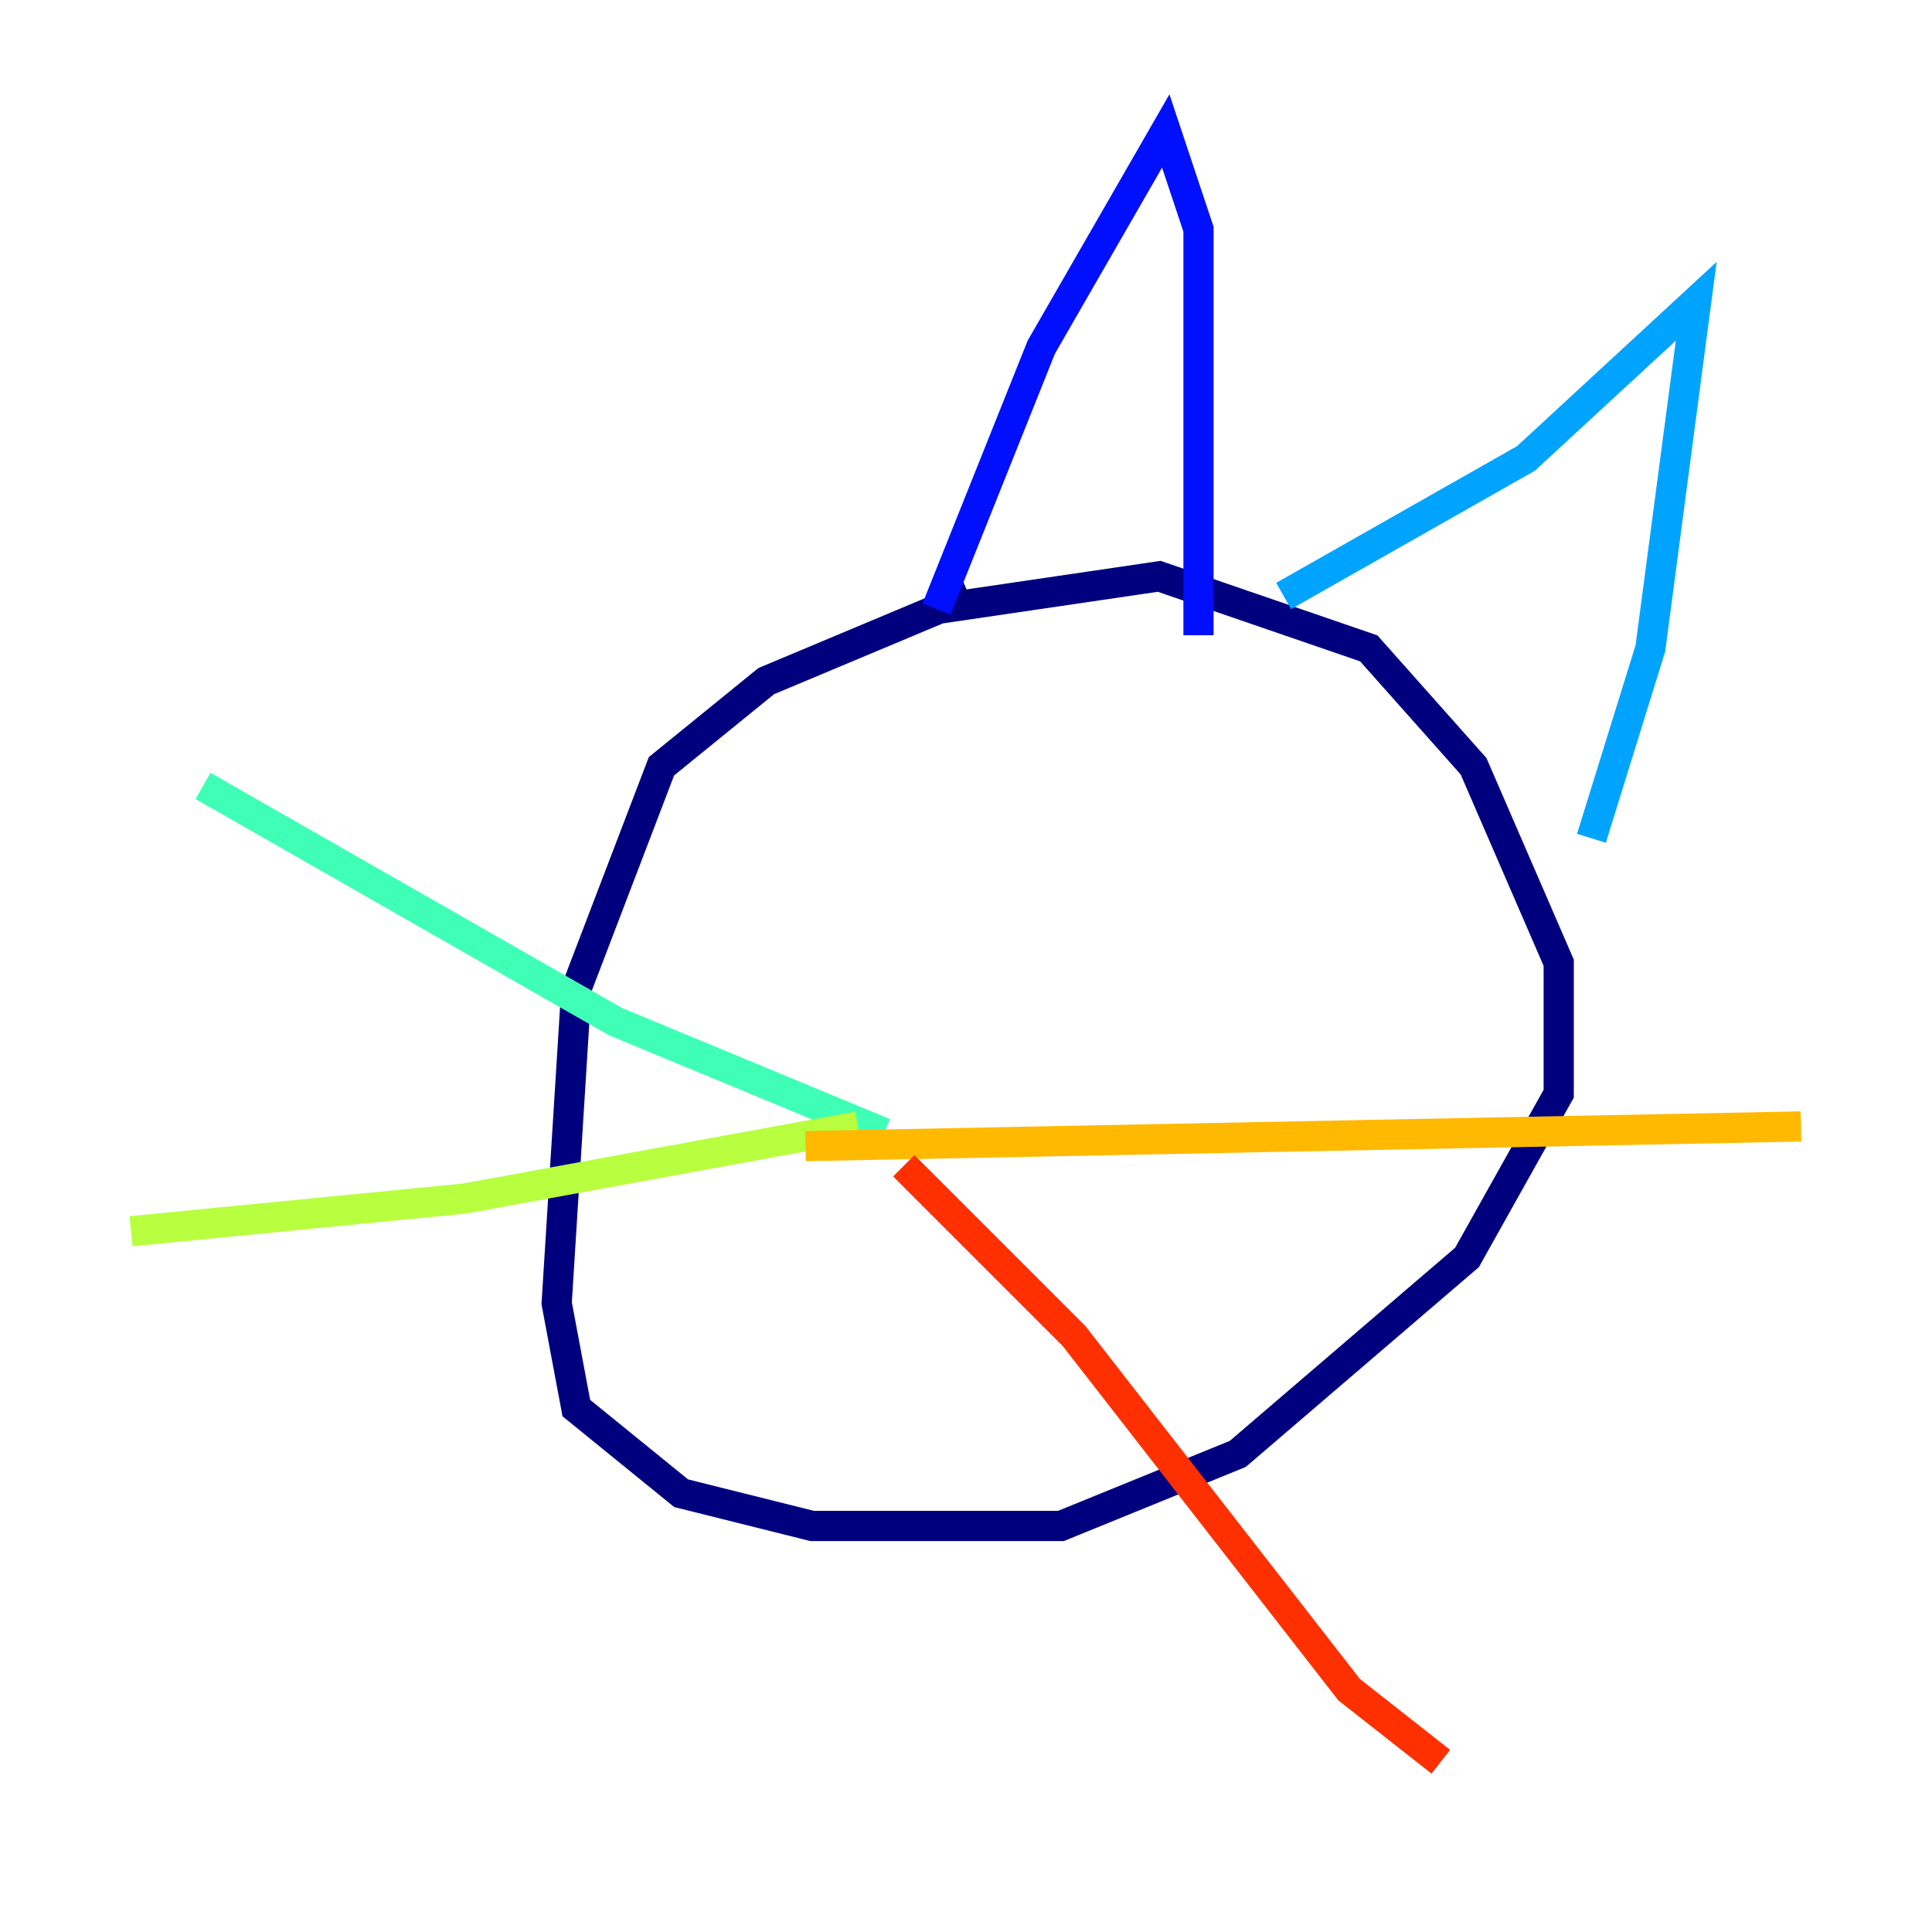 <?xml version="1.0" encoding="utf-8" ?>
<svg baseProfile="tiny" height="128" version="1.2" viewBox="0,0,128,128" width="128" xmlns="http://www.w3.org/2000/svg" xmlns:ev="http://www.w3.org/2001/xml-events" xmlns:xlink="http://www.w3.org/1999/xlink"><defs /><polyline fill="none" points="64.217,39.485 50.766,45.125 43.824,50.766 38.183,65.519 36.881,86.346 38.183,93.288 45.125,98.929 53.803,101.098 70.291,101.098 82.007,96.325 97.193,83.308 103.268,72.461 103.268,63.783 97.627,50.766 90.685,42.956 76.8,38.183 62.047,40.352" stroke="#00007f" stroke-width="2" /><polyline fill="none" points="62.047,40.352 68.99,22.997 77.234,8.678 79.403,15.186 79.403,42.088" stroke="#0010ff" stroke-width="2" /><polyline fill="none" points="85.044,39.485 101.098,30.373 112.38,19.959 109.342,42.956 105.437,55.539" stroke="#00a4ff" stroke-width="2" /><polyline fill="none" points="58.576,75.064 40.786,67.688 13.451,52.068" stroke="#3fffb7" stroke-width="2" /><polyline fill="none" points="56.841,74.63 30.807,79.403 8.678,81.573" stroke="#b7ff3f" stroke-width="2" /><polyline fill="none" points="53.37,75.932 119.322,74.63" stroke="#ffb900" stroke-width="2" /><polyline fill="none" points="59.878,77.234 71.159,88.515 89.383,111.946 95.458,116.719" stroke="#ff3000" stroke-width="2" /><polyline fill="none" points="52.936,55.105 52.936,55.105" stroke="#7f0000" stroke-width="2" /></svg>